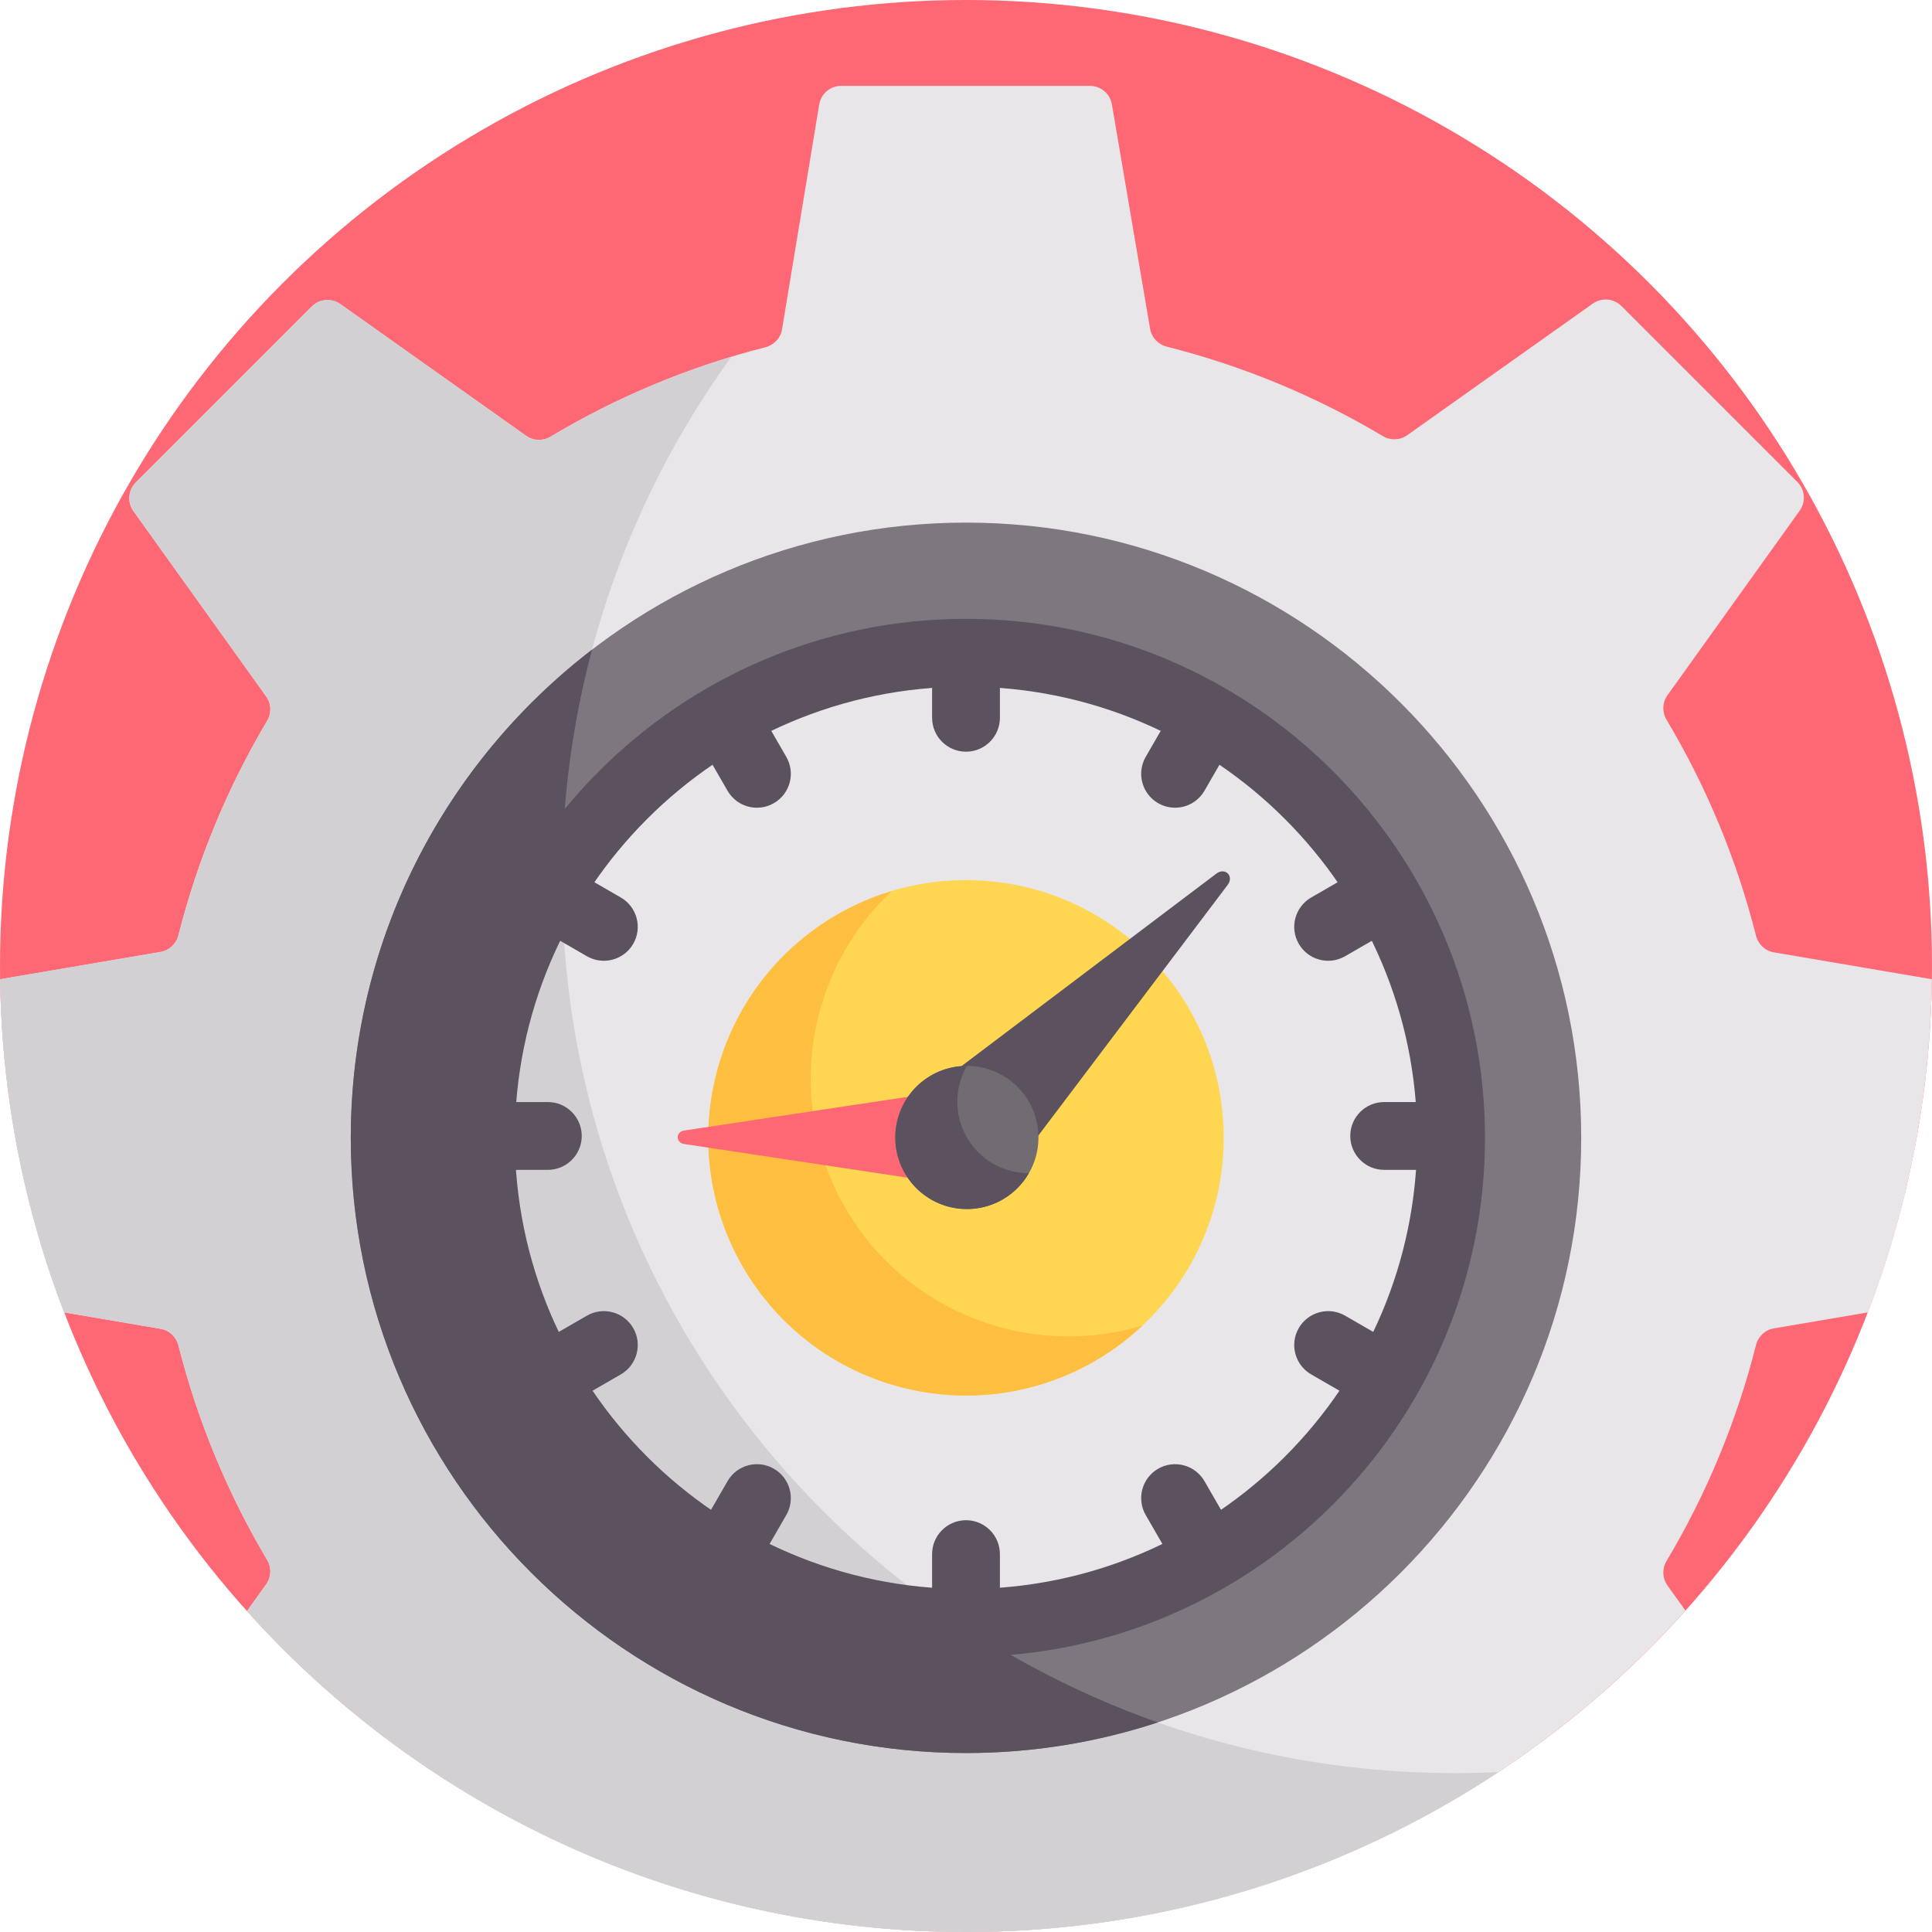 <?xml version="1.0" encoding="iso-8859-1"?>
<!-- Generator: Adobe Illustrator 19.0.0, SVG Export Plug-In . SVG Version: 6.00 Build 0)  -->
<svg version="1.1" id="Capa_1" xmlns="http://www.w3.org/2000/svg" xmlns:xlink="http://www.w3.org/1999/xlink" x="0px" y="0px"
	 viewBox="0 0 512 512" style="enable-background:new 0 0 512 512;" xml:space="preserve">
<circle style="fill:#FD6874;" cx="256" cy="256" r="256"/>
<path style="fill:#E8E6E9;" d="M470.087,252.381c-2.316-0.394-4.152-2.132-4.727-4.409c-5.152-20.393-13.214-39.626-23.711-57.239
	c-1.208-2.026-1.129-4.563,0.244-6.481l35.045-48.924c1.68-2.346,1.416-5.564-0.624-7.604l-46.625-46.625
	c-2.033-2.033-5.236-2.304-7.581-0.641l-49.189,34.881c-1.915,1.358-4.439,1.43-6.456,0.228
	c-17.622-10.495-36.863-18.554-57.265-23.7c-2.278-0.575-4.017-2.411-4.411-4.727l-10.121-59.47
	c-0.482-2.834-2.939-4.908-5.814-4.908h-65.938c-2.886,0-5.348,2.088-5.818,4.935l-9.846,59.569c-0.384,2.323-2.12,4.17-4.401,4.752
	c-20.288,5.177-39.423,13.233-56.951,23.705c-2.018,1.205-4.546,1.135-6.463-0.224L90.202,80.587
	c-2.344-1.663-5.547-1.392-7.581,0.641l-46.625,46.625c-2.04,2.04-2.305,5.258-0.624,7.604l35.172,49.102
	c1.371,1.914,1.452,4.448,0.25,6.473c-10.392,17.501-18.381,36.595-23.504,56.833c-0.576,2.276-2.412,4.012-4.726,4.406
	l-42.519,7.236c0.418,31.08,6.37,60.821,16.923,88.284l25.596,4.356c2.314,0.394,4.15,2.131,4.726,4.406
	c5.123,20.237,13.112,39.331,23.504,56.833c1.202,2.025,1.122,4.559-0.25,6.473l-5.082,7.095C112.329,479.155,180.325,512,256,512
	c75.741,0,143.788-32.902,190.659-85.182l-4.765-6.653c-1.373-1.917-1.451-4.455-0.244-6.481
	c10.497-17.614,18.559-36.846,23.711-57.239c0.575-2.277,2.411-4.015,4.727-4.409l24.946-4.246
	c10.553-27.463,16.505-57.203,16.923-88.284L470.087,252.381z"/>
<path style="fill:#D3D0D4;" d="M385.579,469.891c-130.698,0-236.65-105.952-236.65-236.65c0-51.813,16.664-99.728,44.908-138.703
	c-16.955,5.127-33.03,12.278-47.938,21.185c-2.018,1.205-4.546,1.135-6.463-0.224L90.202,80.587
	c-2.344-1.663-5.547-1.392-7.581,0.641l-46.625,46.625c-2.04,2.04-2.305,5.258-0.624,7.604l35.172,49.102
	c1.371,1.914,1.452,4.448,0.25,6.473c-10.392,17.501-18.381,36.595-23.504,56.833c-0.576,2.276-2.412,4.012-4.726,4.406
	l-42.519,7.236c0.418,31.08,6.37,60.821,16.923,88.284l25.596,4.356c2.314,0.394,4.15,2.131,4.726,4.406
	c5.123,20.237,13.112,39.331,23.504,56.833c1.202,2.025,1.122,4.559-0.25,6.473l-5.082,7.095C112.329,479.155,180.325,512,256,512
	c52.157,0,100.663-15.605,141.121-42.393C393.296,469.791,389.45,469.891,385.579,469.891z"/>
<path style="fill:#7E777F;" d="M256,464.572c-89.899,0-163.037-73.138-163.037-163.037c0-89.9,73.138-163.039,163.037-163.039
	c89.9,0,163.038,73.14,163.038,163.039S345.9,464.572,256,464.572z"/>
<path style="fill:#5C515E;" d="M148.929,233.241c0-21.117,2.77-41.586,7.962-61.067c-38.84,29.828-63.928,76.717-63.928,129.361
	c0,89.898,73.138,163.037,163.037,163.037c17.739,0,34.822-2.858,50.823-8.121C214.846,423.997,148.929,336.324,148.929,233.241z"/>
<path style="fill:#E8E6E9;" d="M256,172.984c-70.882,0-128.548,57.668-128.548,128.551c0,70.882,57.667,128.548,128.548,128.548
	c70.883,0,128.55-57.667,128.55-128.548C384.55,230.652,326.883,172.984,256,172.984z"/>
<path style="fill:#D3D0D4;" d="M148.952,230.445c-13.576,20.375-21.5,44.823-21.5,71.09c0,70.269,56.677,127.541,126.716,128.525
	c-63.453-42.444-105.239-114.747-105.239-196.819C148.929,232.307,148.942,231.376,148.952,230.445z"/>
<g>
	<path style="fill:#5C515E;" d="M256.001,171.46c-4.963,0-8.986,4.023-8.986,8.986v9.773c0,4.963,4.023,8.986,8.986,8.986
		c4.963,0,8.986-4.023,8.986-8.986v-9.773C264.986,175.483,260.963,171.46,256.001,171.46z"/>
	<path style="fill:#5C515E;" d="M256.001,402.873c-4.963,0-8.986,4.023-8.986,8.986v9.773c0,4.963,4.023,8.986,8.986,8.986
		c4.963,0,8.986-4.023,8.986-8.986v-9.773C264.986,406.895,260.963,402.873,256.001,402.873z"/>
	<path style="fill:#5C515E;" d="M320.789,188.821c-4.296-2.482-9.794-1.01-12.275,3.289l-4.886,8.464
		c-2.481,4.299-1.008,9.794,3.29,12.275c4.269,2.465,9.778,1.036,12.275-3.289l4.886-8.464
		C326.56,196.797,325.087,191.302,320.789,188.821z"/>
	<path style="fill:#5C515E;" d="M205.085,389.23c-4.298-2.479-9.794-1.011-12.275,3.289l-4.887,8.463
		c-2.482,4.298-1.009,9.793,3.288,12.275c4.293,2.477,9.791,1.015,12.275-3.289l4.887-8.463
		C210.855,397.207,209.382,391.712,205.085,389.23z"/>
	<path style="fill:#5C515E;" d="M356.465,253.411l8.464-4.886c4.298-2.48,5.771-7.976,3.29-12.275
		c-2.482-4.298-7.978-5.772-12.275-3.289l-8.464,4.886c-4.298,2.48-5.771,7.976-3.29,12.275
		C346.685,254.441,352.188,255.88,356.465,253.411z"/>
	<path style="fill:#5C515E;" d="M155.535,348.667l-8.463,4.886c-4.298,2.48-5.771,7.976-3.289,12.275
		c2.489,4.311,7.988,5.763,12.275,3.289l8.463-4.886c4.298-2.48,5.771-7.976,3.289-12.275
		C165.329,347.657,159.833,346.188,155.535,348.667z"/>
	<path style="fill:#5C515E;" d="M376.593,292.054h-9.773c-4.963,0-8.986,4.023-8.986,8.986c0,4.963,4.023,8.986,8.986,8.986h9.773
		c4.963,0,8.986-4.023,8.986-8.986C385.579,296.076,381.556,292.054,376.593,292.054z"/>
	<path style="fill:#5C515E;" d="M154.167,301.039c0-4.963-4.023-8.986-8.986-8.986h-9.773c-4.963,0-8.986,4.023-8.986,8.986
		c0,4.963,4.023,8.986,8.986,8.986h9.773C150.144,310.025,154.167,306.003,154.167,301.039z"/>
	<path style="fill:#5C515E;" d="M364.929,353.553l-8.464-4.886c-4.298-2.48-9.794-1.011-12.275,3.289
		c-2.481,4.299-1.008,9.794,3.29,12.275l8.464,4.886c4.279,2.469,9.782,1.028,12.275-3.289
		C370.701,361.529,369.228,356.034,364.929,353.553z"/>
	<path style="fill:#5C515E;" d="M164.521,237.847l-8.463-4.886c-4.3-2.482-9.794-1.01-12.275,3.289
		c-2.482,4.299-1.009,9.794,3.289,12.275l8.463,4.886c4.293,2.476,9.791,1.015,12.275-3.289
		C170.292,245.823,168.819,240.327,164.521,237.847z"/>
	<path style="fill:#5C515E;" d="M319.193,392.519c-2.482-4.298-7.977-5.769-12.275-3.289c-4.298,2.482-5.771,7.977-3.289,12.275
		l4.886,8.463c2.489,4.311,7.988,5.763,12.275,3.289c4.298-2.482,5.771-7.977,3.289-12.275L319.193,392.519z"/>
	<path style="fill:#5C515E;" d="M203.486,192.11c-2.481-4.298-7.977-5.769-12.275-3.289c-4.298,2.482-5.771,7.977-3.289,12.275
		l4.887,8.464c2.489,4.311,7.988,5.763,12.275,3.289c4.298-2.482,5.771-7.977,3.289-12.275L203.486,192.11z"/>
</g>
<circle style="fill:#FED652;" cx="256" cy="301.53" r="68.29"/>
<path style="fill:#FEBE40;" d="M223.976,320.023c-16.164-27.996-10.236-62.666,12.35-83.881c-4.946,1.493-9.803,3.553-14.471,6.248
	c-32.664,18.859-43.855,60.626-24.997,93.29c18.859,32.664,60.626,43.855,93.29,24.997c4.668-2.695,8.881-5.871,12.647-9.408
	C273.128,360.221,240.139,348.019,223.976,320.023z"/>
<g>
	<path style="fill:#5C515E;" d="M256,439.069c-75.837,0-137.534-61.697-137.534-137.533c0-75.838,61.697-137.537,137.534-137.537
		s137.536,61.698,137.536,137.537C393.536,377.372,331.837,439.069,256,439.069z M256,181.971
		c-65.927,0-119.562,53.637-119.562,119.565c0,65.927,53.635,119.562,119.562,119.562c65.928,0,119.564-53.635,119.564-119.562
		C375.564,235.607,321.928,181.971,256,181.971z"/>
	<path style="fill:#5C515E;" d="M268.035,288.824c4.805,4.805,5.218,12.573,1.665,19.352l55.636-73.659
		c1.768-2.34-0.654-4.762-2.994-2.994l-73.659,55.636C255.463,283.605,263.23,284.018,268.035,288.824z"/>
</g>
<path style="fill:#FD6874;" d="M238.152,301.388c0-4.217,1.735-8.069,4.594-11.045l-61.444,9.26c-2.266,0.341-2.266,3.229,0,3.571
	l61.444,9.26C239.887,309.457,238.152,305.605,238.152,301.388z"/>
<circle style="fill:#716B72;" cx="256.23" cy="301.44" r="18.968"/>
<path style="fill:#5C515E;" d="M256.227,301.442c-3.508-6.077-3.256-13.28,0.008-18.953c-3.227-0.005-6.497,0.797-9.493,2.527
	c-9.072,5.238-12.18,16.838-6.943,25.911c5.238,9.072,16.839,12.181,25.911,6.943c2.996-1.729,5.325-4.161,6.934-6.958
	C266.1,310.902,259.736,307.519,256.227,301.442z"/>
<g>
</g>
<g>
</g>
<g>
</g>
<g>
</g>
<g>
</g>
<g>
</g>
<g>
</g>
<g>
</g>
<g>
</g>
<g>
</g>
<g>
</g>
<g>
</g>
<g>
</g>
<g>
</g>
<g>
</g>
</svg>
